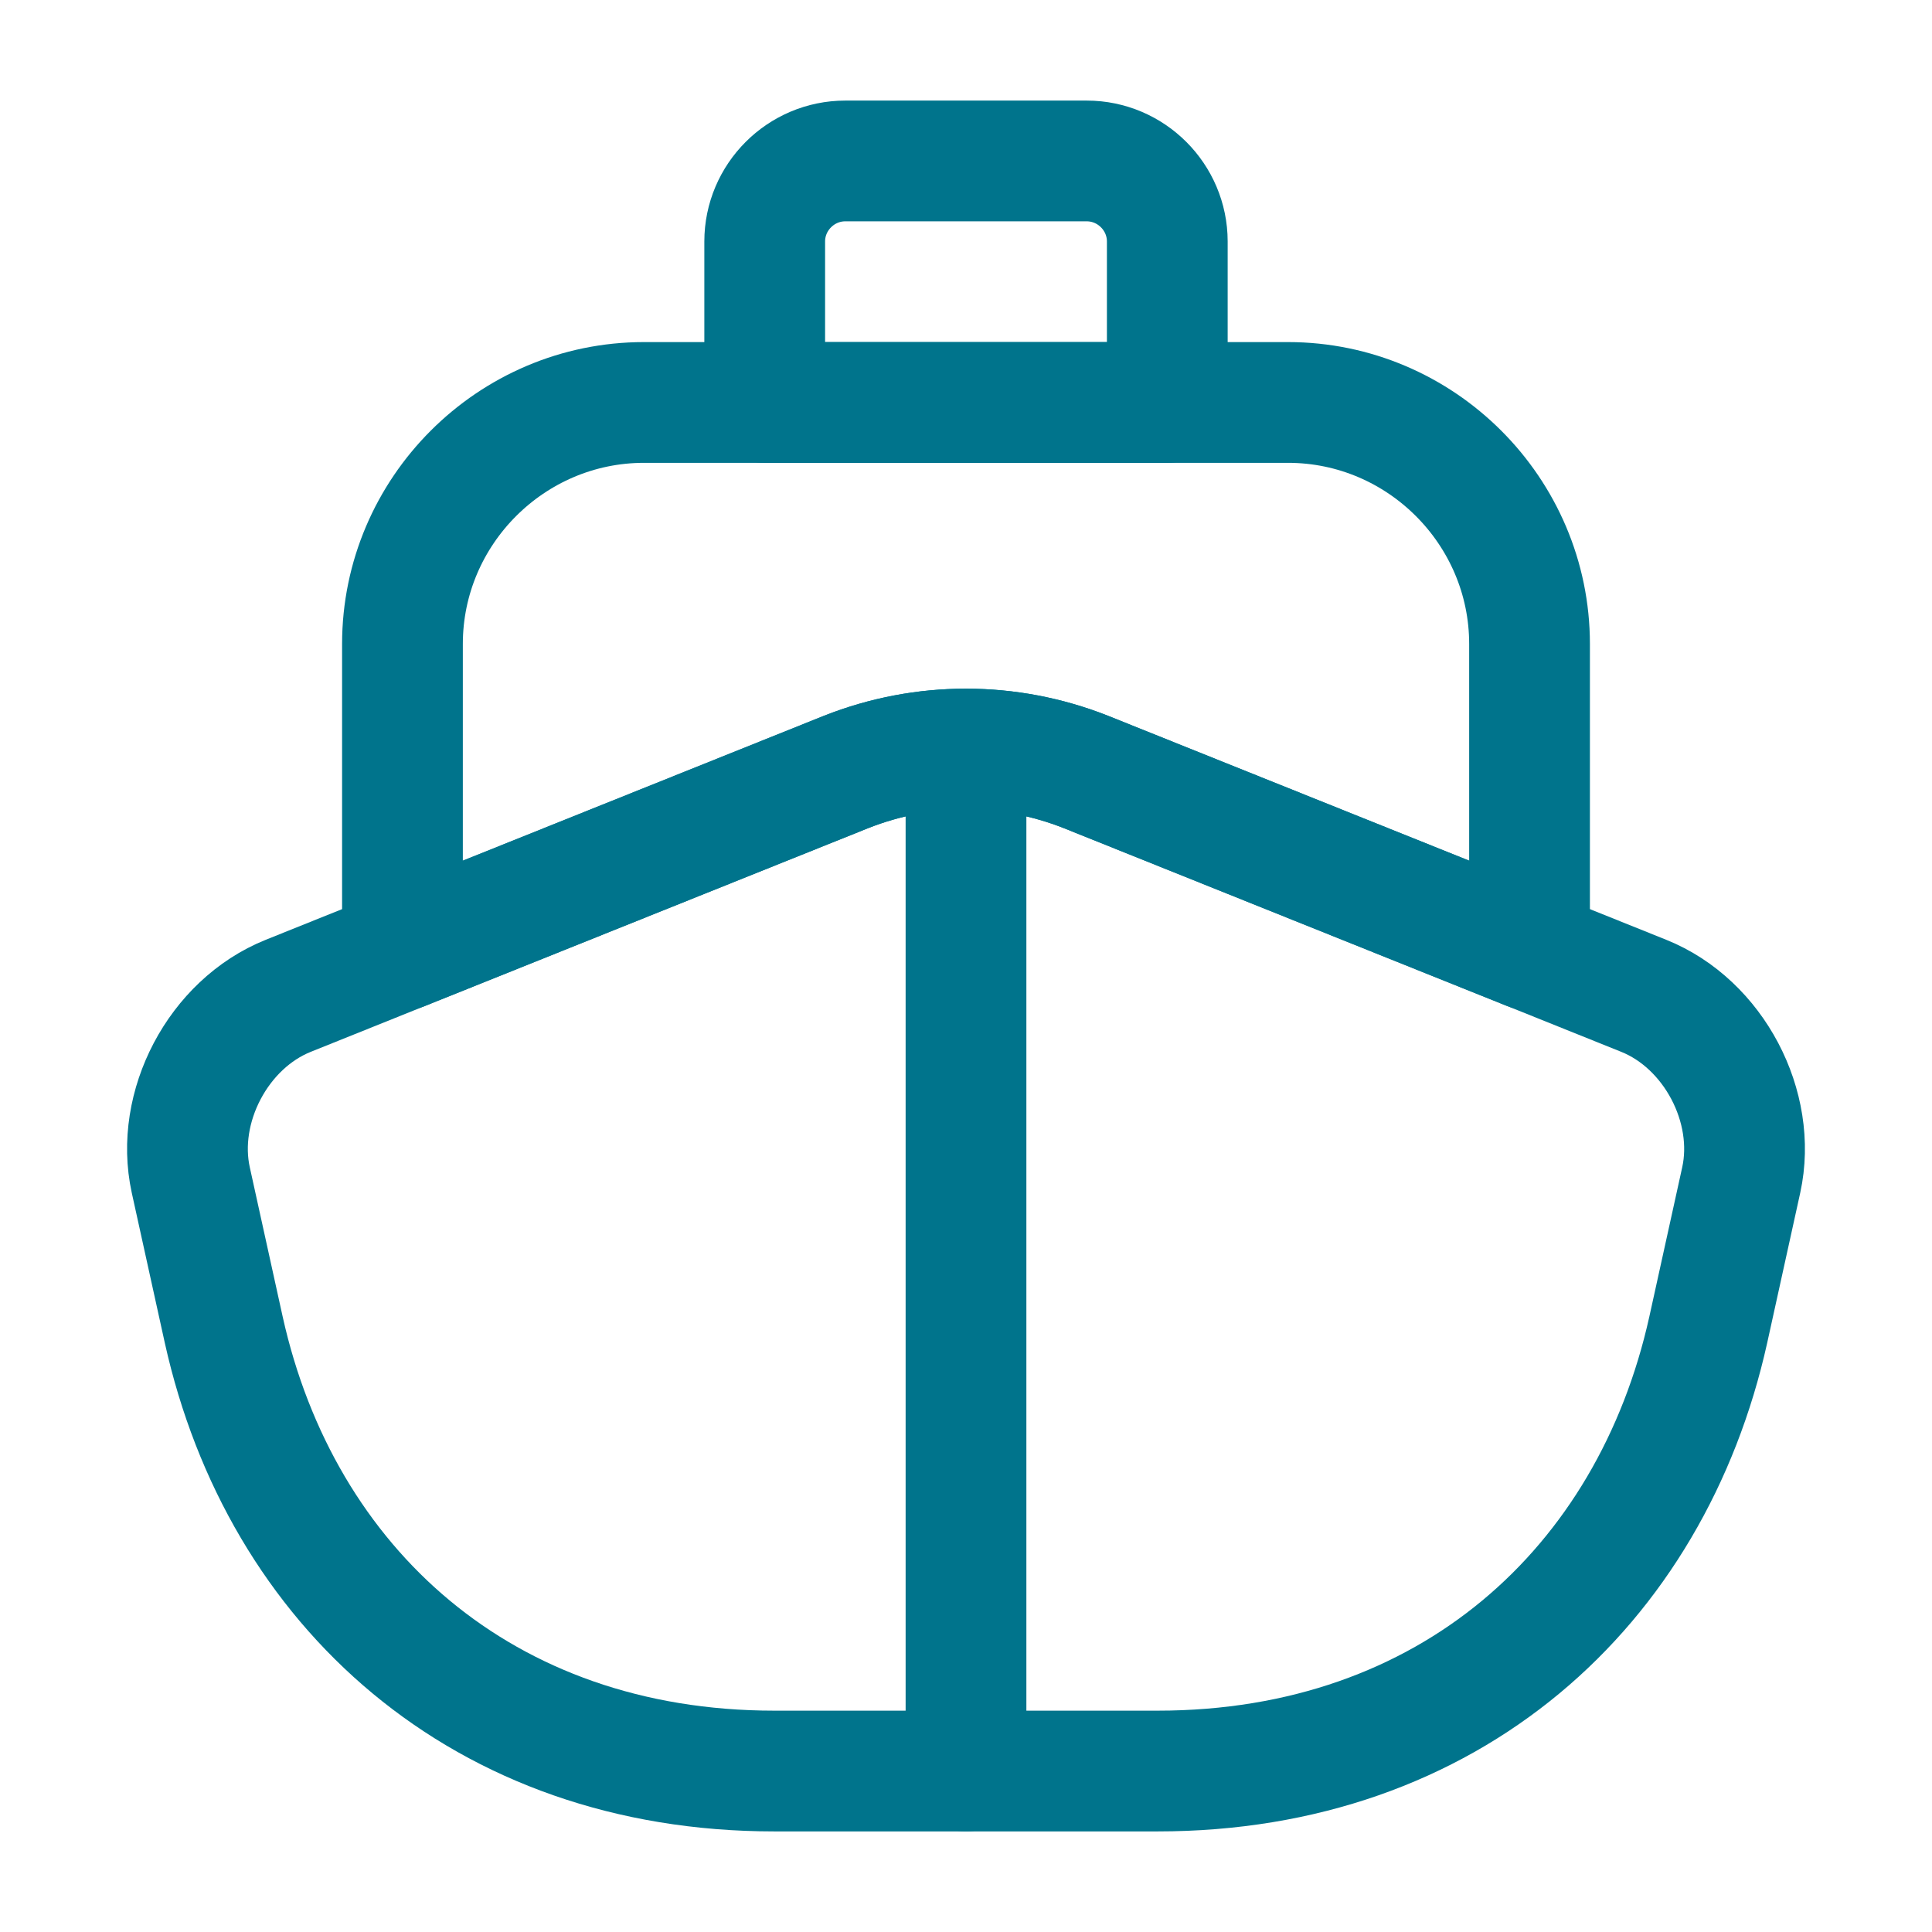 <svg width="16" height="16" viewBox="0 0 16 16" fill="none" xmlns="http://www.w3.org/2000/svg">
<path d="M13.613 8.247C14.193 8.48 14.553 9.167 14.42 9.773L14.147 11.013C13.673 13.147 12 14.667 9.587 14.667H6.413C4 14.667 2.327 13.147 1.853 11.013L1.58 9.773C1.447 9.167 1.807 8.48 2.387 8.247L3.333 7.867L7.007 6.393C7.647 6.14 8.353 6.14 8.993 6.393L12.667 7.867L13.613 8.247Z" stroke="#00748C" stroke-linecap="round" stroke-linejoin="round"/>
<path d="M8 14.667V6.667" stroke="#00748C" stroke-linecap="round" stroke-linejoin="round"/>
<path d="M12.667 5.333V7.867L8.993 6.393C8.353 6.14 7.647 6.14 7.007 6.393L3.333 7.867V5.333C3.333 4.233 4.233 3.333 5.333 3.333H10.667C11.767 3.333 12.667 4.233 12.667 5.333Z" stroke="#00748C" stroke-linecap="round" stroke-linejoin="round"/>
<path d="M9.667 3.333H6.333V2C6.333 1.633 6.633 1.333 7 1.333H9C9.367 1.333 9.667 1.633 9.667 2V3.333Z" stroke="#00748C" stroke-linecap="round" stroke-linejoin="round"/>
</svg>
